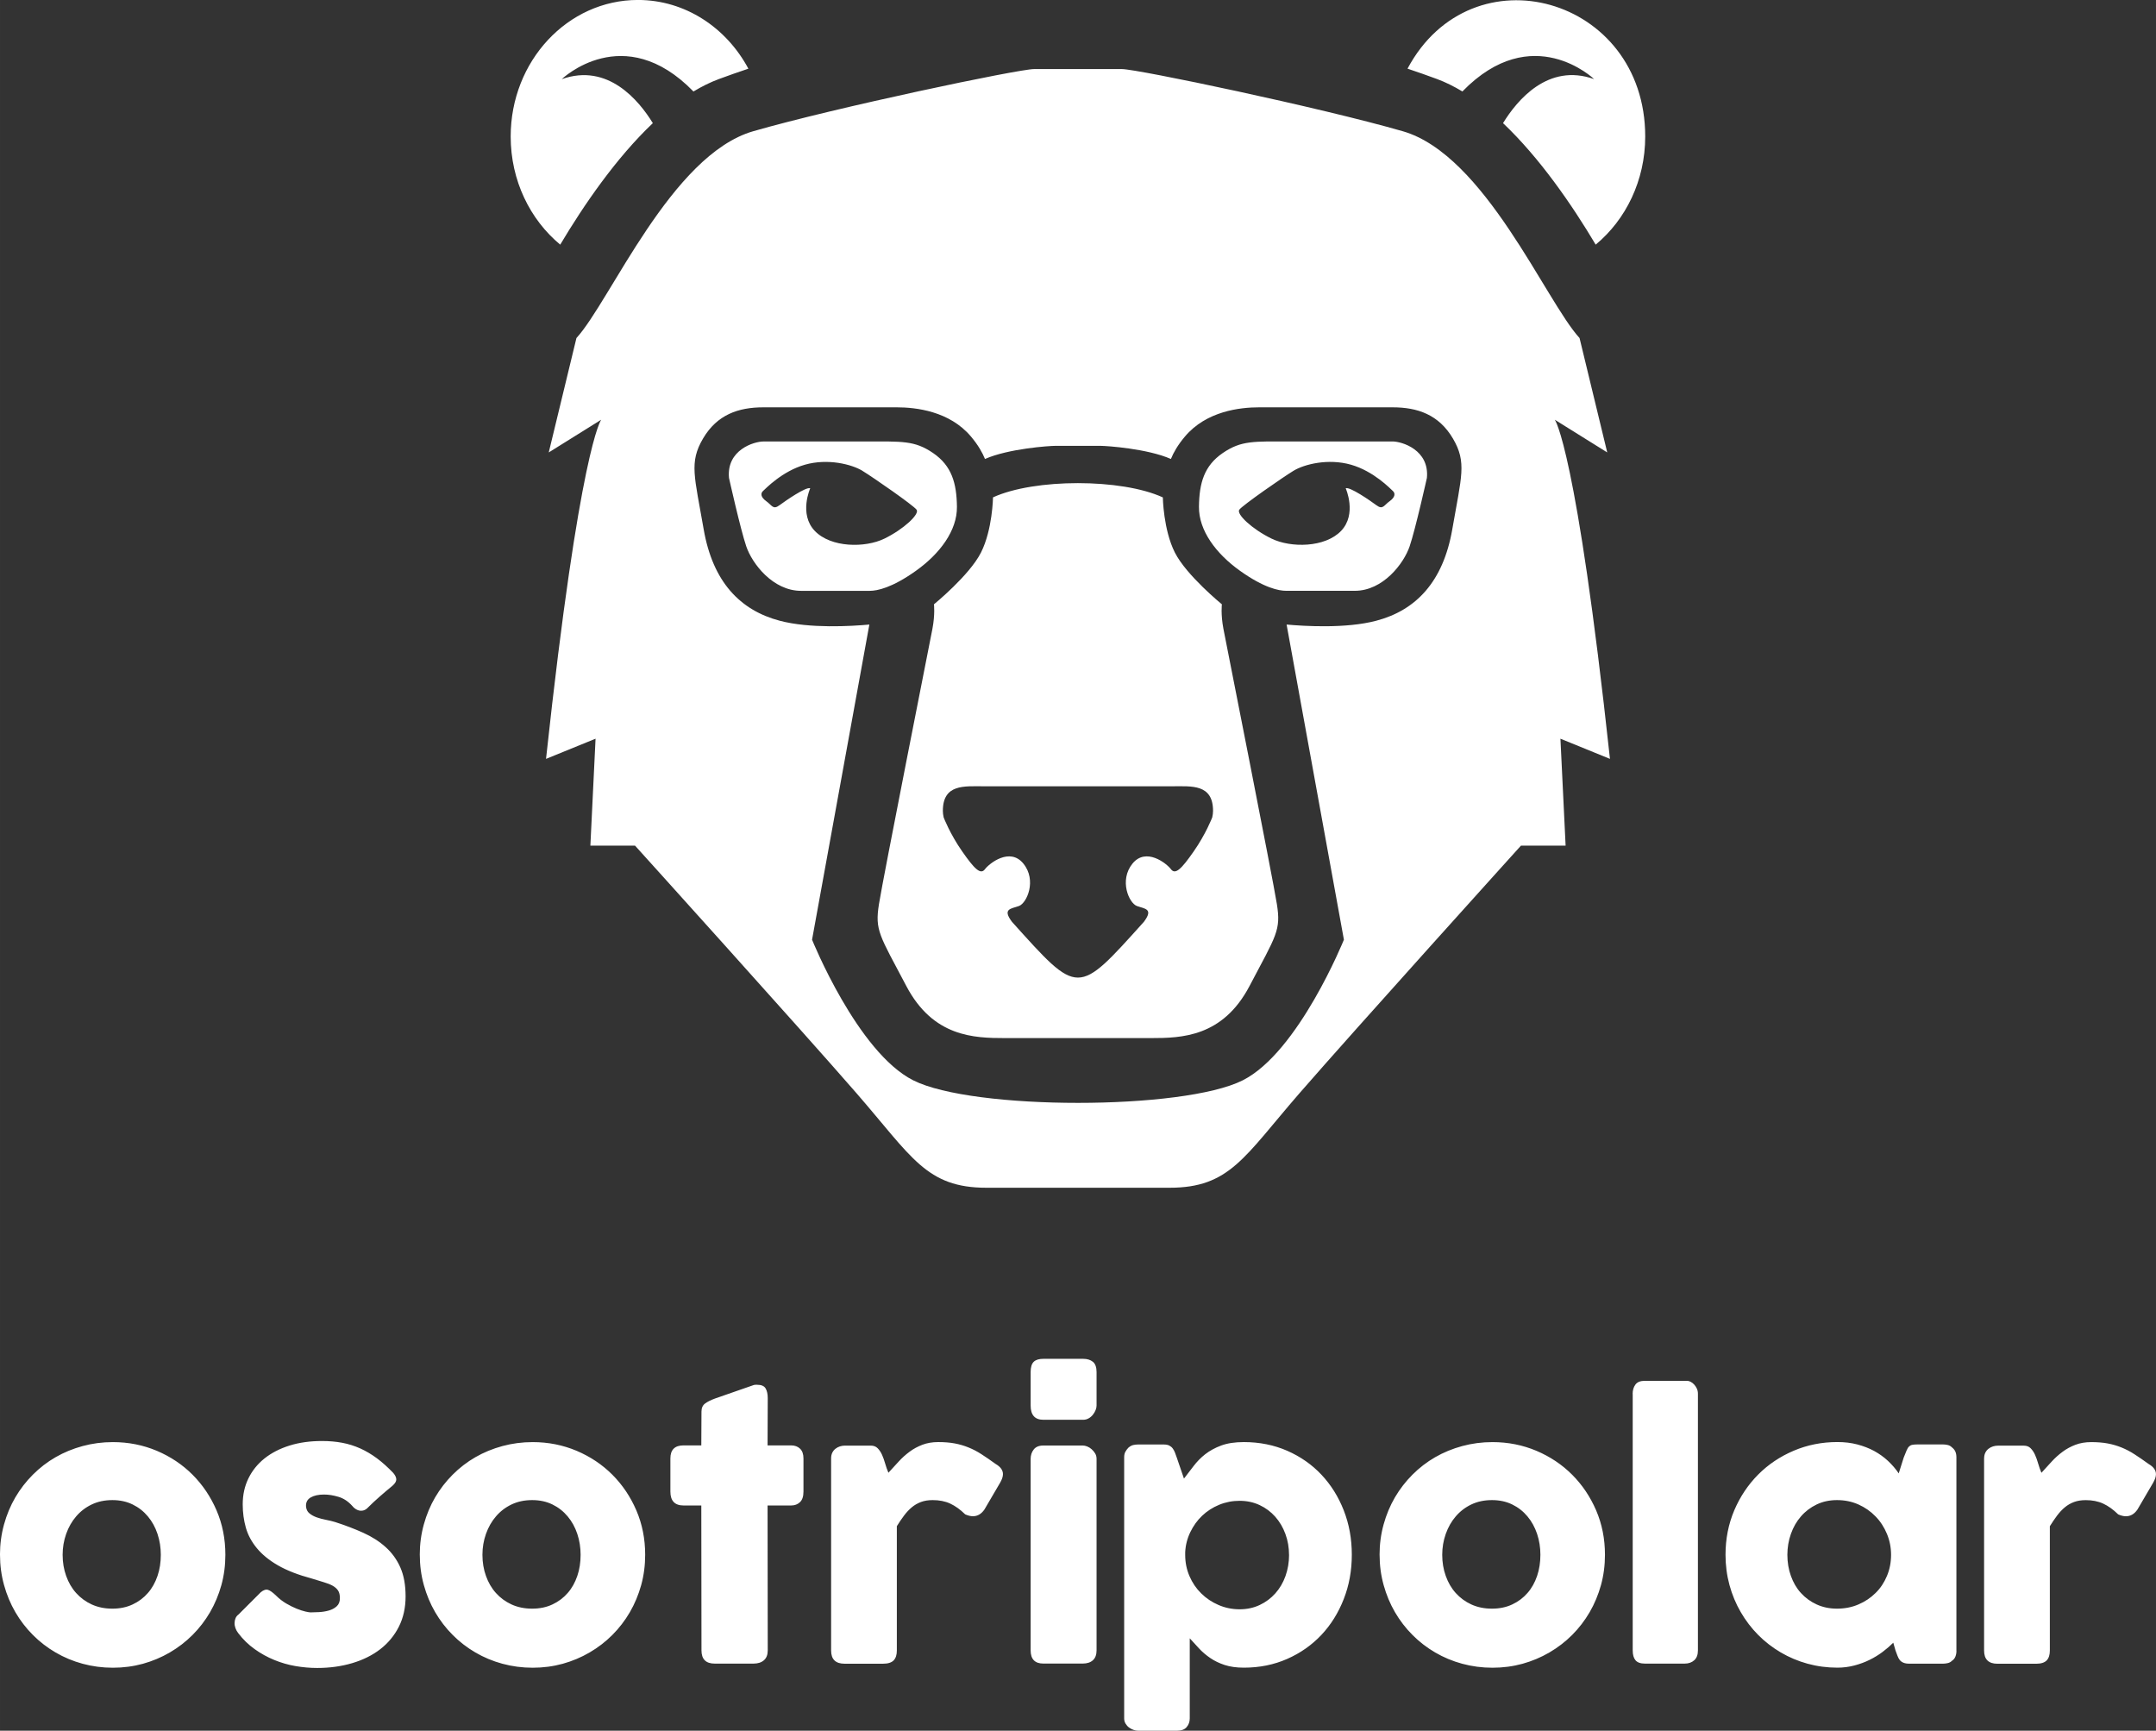 <?xml version="1.0" encoding="UTF-8"?>
<!DOCTYPE svg PUBLIC "-//W3C//DTD SVG 1.1//EN" "http://www.w3.org/Graphics/SVG/1.1/DTD/svg11.dtd">
<!-- Creator: CorelDRAW 2021 (64-Bit) -->
<svg xmlns="http://www.w3.org/2000/svg" xml:space="preserve" width="72.946mm" height="58.552mm" version="1.1" style="shape-rendering:geometricPrecision; text-rendering:geometricPrecision; image-rendering:optimizeQuality; fill-rule:evenodd; clip-rule:evenodd"
viewBox="0 0 632.47 507.67"
 xmlns:xlink="http://www.w3.org/1999/xlink"
 xmlns:xodm="http://www.corel.com/coreldraw/odm/2003">
 <rect x="0" y="0" width="632.47" height="507.67" fill="#333333" stroke="none"/>
 <defs>
  <style type="text/css">
   <![CDATA[
    .fil0 {fill:white}
   ]]>
  </style>
 </defs>
 <g id="Capa_x0020_1">
  <path class="fil0" d="M411.49 38.49c-24.08,-6.95 -77.83,-18.23 -82.38,-18.23 -8.59,0 -17.17,0 -25.76,0 -4.55,0 -58.3,11.29 -82.38,18.23 -24.08,6.95 -41.92,49.79 -51.87,60.67l-8.12 33.55 15.38 -9.59c0,0 -6.32,8.25 -16.18,99.48l14.53 -5.92 -1.52 31.37 13.1 0c0,0 48.78,53.99 65.02,72.68 16.24,18.69 20.43,27.67 38.09,27.67 17.89,0 35.78,0 53.67,0 17.67,0 21.86,-8.98 38.09,-27.67 16.24,-18.69 65.02,-72.68 65.02,-72.68l13.1 0 -1.52 -31.37 14.53 5.92c-9.86,-91.23 -16.18,-99.48 -16.18,-99.48l15.38 9.59 -8.12 -33.55c-9.96,-10.88 -27.79,-53.73 -51.87,-60.67zm-205.71 375.56c0,-1.04 0.35,-1.83 1.04,-2.35 0.69,-0.52 1.66,-1.01 2.94,-1.48l11.43 -3.98c0.17,-0.03 0.34,-0.05 0.49,-0.05 0.15,0 0.29,0 0.42,0 1.24,0 2.08,0.35 2.5,1.08 0.42,0.72 0.62,1.68 0.62,2.85l-0.05 13.85 6.9 0c1.07,0 1.95,0.32 2.62,0.96 0.67,0.64 1.01,1.59 1.01,2.87l0 9.72c0,1.41 -0.33,2.43 -1.01,3.09 -0.67,0.65 -1.54,0.99 -2.62,0.99l-6.9 0 0.05 42.5c0,1.28 -0.37,2.23 -1.11,2.89 -0.74,0.65 -1.76,0.99 -3.07,0.99l-11.38 0c-2.59,0 -3.88,-1.29 -3.88,-3.88l-0.05 -42.5 -5.19 0c-2.59,0 -3.88,-1.36 -3.88,-4.08l0 -9.72c0,-2.55 1.29,-3.83 3.88,-3.83l5.19 0 0.05 -9.92zm376.27 13.73c0,-0.64 0.12,-1.19 0.35,-1.66 0.23,-0.47 0.55,-0.86 0.94,-1.16 0.39,-0.3 0.82,-0.54 1.31,-0.69 0.49,-0.15 0.96,-0.22 1.43,-0.22l7.6 0c0.84,0 1.51,0.25 2.01,0.76 0.5,0.5 0.94,1.14 1.29,1.91 0.35,0.77 0.65,1.63 0.92,2.57 0.27,0.94 0.59,1.85 0.96,2.72 1.01,-1.12 2.01,-2.22 3.01,-3.29 0.99,-1.08 2.05,-2.03 3.19,-2.87 1.14,-0.86 2.4,-1.53 3.76,-2.05 1.36,-0.52 2.9,-0.79 4.65,-0.79 1.81,0 3.44,0.13 4.87,0.4 1.43,0.27 2.77,0.67 4.05,1.19 1.28,0.52 2.55,1.18 3.81,2 1.26,0.81 2.62,1.75 4.1,2.82 1.44,0.84 2.16,1.83 2.16,2.99 0,0.74 -0.29,1.59 -0.86,2.57l-4.58 7.82c-0.91,1.31 -2.03,1.96 -3.37,1.96 -0.67,0 -1.43,-0.18 -2.27,-0.55 -1.44,-1.41 -2.9,-2.47 -4.4,-3.16 -1.49,-0.69 -3.21,-1.02 -5.12,-1.02 -1.31,0 -2.45,0.18 -3.44,0.55 -0.99,0.37 -1.9,0.89 -2.7,1.56 -0.81,0.67 -1.56,1.48 -2.27,2.42 -0.7,0.94 -1.41,1.98 -2.12,3.12l0 36.46c0,1.28 -0.3,2.23 -0.92,2.89 -0.62,0.65 -1.66,0.99 -3.11,0.99l-11.33 0c-2.62,0 -3.93,-1.29 -3.93,-3.88l0 -56.37zm-8.12 56.5c0,0.57 -0.1,1.11 -0.3,1.63 -0.2,0.52 -0.54,0.94 -1.01,1.24 -0.37,0.37 -0.81,0.6 -1.31,0.7 -0.5,0.1 -0.94,0.15 -1.31,0.15l-9.92 0c-0.7,0 -1.28,-0.1 -1.71,-0.29 -0.44,-0.18 -0.79,-0.44 -1.06,-0.77 -0.27,-0.34 -0.49,-0.76 -0.67,-1.24 -0.18,-0.49 -0.39,-1.01 -0.59,-1.58l-0.65 -2.27c-0.91,0.91 -1.93,1.8 -3.09,2.67 -1.16,0.87 -2.43,1.66 -3.83,2.35 -1.39,0.69 -2.89,1.24 -4.48,1.66 -1.6,0.42 -3.26,0.64 -4.97,0.64 -3.06,0 -5.98,-0.39 -8.78,-1.16 -2.8,-0.77 -5.42,-1.88 -7.86,-3.31 -2.43,-1.43 -4.65,-3.14 -6.63,-5.14 -1.98,-2 -3.68,-4.23 -5.1,-6.68 -1.43,-2.45 -2.53,-5.1 -3.31,-7.94 -0.77,-2.84 -1.16,-5.79 -1.16,-8.9 0,-4.67 0.86,-9 2.57,-13.03 1.71,-4.01 4.05,-7.5 7,-10.47 2.95,-2.97 6.43,-5.3 10.42,-7 4,-1.7 8.28,-2.55 12.84,-2.55 2.08,0 4.03,0.23 5.82,0.7 1.8,0.47 3.44,1.11 4.94,1.91 1.49,0.82 2.84,1.78 4.05,2.9 1.21,1.14 2.27,2.35 3.17,3.68l1.46 -4.63c0.34,-0.84 0.62,-1.53 0.84,-2.07 0.22,-0.52 0.45,-0.91 0.71,-1.16 0.25,-0.25 0.55,-0.42 0.92,-0.5 0.37,-0.08 0.89,-0.13 1.56,-0.13l7.5 0c0.37,0 0.81,0.05 1.31,0.15 0.5,0.1 0.94,0.34 1.31,0.71 0.47,0.37 0.81,0.79 1.01,1.26 0.2,0.47 0.3,1.01 0.3,1.61l0 56.84zm-49.6 -28.22c0,2.22 0.35,4.3 1.04,6.21 0.69,1.93 1.66,3.61 2.94,5 1.28,1.41 2.82,2.54 4.62,3.36 1.8,0.82 3.78,1.23 5.96,1.23 2.25,0 4.35,-0.4 6.28,-1.23 1.93,-0.82 3.61,-1.95 5.03,-3.36 1.43,-1.39 2.54,-3.07 3.34,-5 0.81,-1.91 1.21,-4 1.21,-6.21 0,-2.13 -0.4,-4.18 -1.21,-6.13 -0.81,-1.95 -1.91,-3.66 -3.34,-5.12 -1.43,-1.48 -3.1,-2.65 -5.03,-3.51 -1.93,-0.86 -4.03,-1.28 -6.28,-1.28 -2.18,0 -4.16,0.42 -5.96,1.28 -1.8,0.86 -3.34,2.03 -4.62,3.51 -1.28,1.46 -2.25,3.17 -2.94,5.12 -0.69,1.95 -1.04,4 -1.04,6.13zm-45.39 -47.2c0,-1.07 0.27,-1.98 0.81,-2.72 0.54,-0.74 1.46,-1.11 2.77,-1.11l12.34 0c0.34,0 0.69,0.08 1.06,0.27 0.37,0.18 0.72,0.45 1.04,0.79 0.32,0.34 0.59,0.74 0.81,1.21 0.22,0.47 0.32,0.99 0.32,1.56l0 75.24c0,1.28 -0.35,2.23 -1.07,2.89 -0.72,0.65 -1.66,0.99 -2.8,0.99l-11.68 0c-1.31,0 -2.23,-0.34 -2.77,-0.99 -0.54,-0.65 -0.81,-1.61 -0.81,-2.89l0 -75.24zm-74.24 47.2c0,-3.09 0.4,-6.06 1.19,-8.91 0.79,-2.85 1.9,-5.51 3.32,-7.94 1.43,-2.43 3.14,-4.65 5.14,-6.65 2,-2 4.21,-3.71 6.66,-5.12 2.45,-1.41 5.1,-2.5 7.94,-3.27 2.84,-0.77 5.79,-1.16 8.88,-1.16 4.57,0 8.86,0.86 12.88,2.55 4.01,1.7 7.5,4.03 10.47,7 2.97,2.97 5.32,6.46 7.05,10.47 1.73,4.03 2.59,8.36 2.59,13.03 0,3.11 -0.39,6.06 -1.17,8.9 -0.79,2.84 -1.9,5.49 -3.32,7.94 -1.43,2.45 -3.14,4.68 -5.14,6.68 -2,2 -4.23,3.71 -6.68,5.14 -2.45,1.43 -5.07,2.53 -7.87,3.31 -2.8,0.77 -5.74,1.16 -8.8,1.16 -3.09,0 -6.04,-0.39 -8.88,-1.16 -2.84,-0.77 -5.49,-1.88 -7.94,-3.31 -2.45,-1.43 -4.67,-3.14 -6.66,-5.14 -2,-2 -3.71,-4.23 -5.14,-6.68 -1.43,-2.45 -2.53,-5.1 -3.32,-7.94 -0.79,-2.84 -1.19,-5.79 -1.19,-8.9zm18.38 0c0,2.22 0.35,4.3 1.04,6.21 0.69,1.93 1.66,3.61 2.92,5 1.26,1.41 2.79,2.54 4.58,3.36 1.8,0.82 3.81,1.23 6.06,1.23 2.18,0 4.16,-0.4 5.93,-1.23 1.76,-0.82 3.26,-1.95 4.48,-3.36 1.23,-1.39 2.16,-3.07 2.82,-5 0.65,-1.91 0.97,-4 0.97,-6.21 0,-2.13 -0.32,-4.18 -0.97,-6.13 -0.66,-1.95 -1.59,-3.66 -2.82,-5.12 -1.23,-1.48 -2.72,-2.65 -4.48,-3.51 -1.76,-0.86 -3.74,-1.28 -5.93,-1.28 -2.25,0 -4.26,0.42 -6.06,1.28 -1.8,0.86 -3.32,2.03 -4.58,3.51 -1.26,1.46 -2.23,3.17 -2.92,5.12 -0.69,1.95 -1.04,4 -1.04,6.13zm-91.97 -31.49c0.44,-0.37 0.89,-0.6 1.36,-0.71 0.47,-0.1 0.92,-0.15 1.36,-0.15l7.57 0c0.64,0 1.17,0.1 1.59,0.3 0.4,0.2 0.76,0.49 1.02,0.84 0.27,0.35 0.49,0.76 0.67,1.23 0.18,0.45 0.37,0.96 0.54,1.49l2.1 6.14c0.94,-1.21 1.9,-2.45 2.85,-3.71 0.96,-1.26 2.08,-2.42 3.39,-3.44 1.31,-1.02 2.87,-1.88 4.68,-2.55 1.81,-0.67 4.03,-1.01 6.65,-1.01 4.6,0 8.85,0.86 12.72,2.55 3.88,1.7 7.22,4.03 10.02,7 2.8,2.97 4.99,6.46 6.56,10.47 1.58,4.03 2.37,8.36 2.37,13.03 0,4.65 -0.79,8.98 -2.37,13.01 -1.58,4.03 -3.76,7.54 -6.56,10.51 -2.8,2.97 -6.14,5.32 -10.02,7.03 -3.88,1.71 -8.12,2.57 -12.72,2.57 -2.18,0 -4.06,-0.27 -5.64,-0.79 -1.58,-0.52 -2.97,-1.19 -4.2,-2.03 -1.23,-0.84 -2.32,-1.76 -3.26,-2.77 -0.94,-1.01 -1.86,-2.01 -2.77,-3.02l0 23.47c0,1.01 -0.3,1.86 -0.91,2.57 -0.6,0.71 -1.54,1.06 -2.8,1.06l-11.5 0c-0.4,0 -0.84,-0.08 -1.31,-0.25 -0.47,-0.17 -0.91,-0.4 -1.31,-0.7 -0.4,-0.3 -0.74,-0.69 -1.01,-1.14 -0.27,-0.45 -0.4,-0.96 -0.4,-1.53l0 -76.6c0,-0.67 0.13,-1.23 0.39,-1.66 0.25,-0.44 0.55,-0.84 0.92,-1.21zm47.03 31.52c0,-2.15 -0.35,-4.2 -1.06,-6.13 -0.71,-1.93 -1.7,-3.61 -2.97,-5.05 -1.28,-1.44 -2.8,-2.59 -4.58,-3.42 -1.78,-0.84 -3.74,-1.26 -5.89,-1.26 -2.12,0 -4.11,0.39 -6.01,1.17 -1.9,0.79 -3.56,1.86 -4.99,3.22 -1.43,1.36 -2.58,2.97 -3.47,4.82 -0.89,1.85 -1.39,3.81 -1.49,5.89l0 0.76c0,2.22 0.42,4.3 1.26,6.24 0.84,1.95 1.98,3.63 3.43,5.05 1.44,1.43 3.14,2.57 5.09,3.41 1.95,0.84 4.01,1.26 6.19,1.26 2.15,0 4.11,-0.42 5.89,-1.26 1.78,-0.84 3.31,-1.98 4.58,-3.41 1.28,-1.43 2.27,-3.11 2.97,-5.05 0.7,-1.95 1.06,-4.03 1.06,-6.24zm-75.8 -28.15c0,-1.07 0.3,-2 0.91,-2.77 0.6,-0.77 1.55,-1.16 2.82,-1.16l11.53 0c0.4,0 0.84,0.08 1.31,0.27 0.47,0.18 0.91,0.45 1.31,0.81 0.4,0.35 0.76,0.77 1.04,1.24 0.29,0.47 0.42,1.01 0.42,1.61l0 56.15c0,1.28 -0.35,2.23 -1.06,2.89 -0.7,0.65 -1.71,0.99 -3.02,0.99l-11.53 0c-2.48,0 -3.73,-1.29 -3.73,-3.88l0 -56.15zm0 -25.48c0,-1.41 0.3,-2.42 0.91,-3.01 0.6,-0.59 1.55,-0.87 2.82,-0.87l11.68 0c1.18,0 2.13,0.29 2.85,0.87 0.72,0.59 1.08,1.6 1.08,3.01l0 9.82c0,0.4 -0.08,0.84 -0.27,1.31 -0.18,0.47 -0.45,0.92 -0.79,1.36 -0.34,0.44 -0.74,0.79 -1.23,1.07 -0.49,0.29 -1.04,0.44 -1.64,0.44l-11.68 0c-2.48,0 -3.73,-1.39 -3.73,-4.18l0 -9.82zm-58.53 25.31c0,-0.64 0.12,-1.19 0.35,-1.66 0.23,-0.47 0.55,-0.86 0.94,-1.16 0.39,-0.3 0.82,-0.54 1.31,-0.69 0.49,-0.15 0.96,-0.22 1.43,-0.22l7.6 0c0.84,0 1.51,0.25 2.01,0.76 0.5,0.5 0.94,1.14 1.29,1.91 0.35,0.77 0.65,1.63 0.92,2.57 0.27,0.94 0.59,1.85 0.96,2.72 1.01,-1.12 2.02,-2.22 3.01,-3.29 0.99,-1.08 2.05,-2.03 3.19,-2.87 1.14,-0.86 2.4,-1.53 3.76,-2.05 1.36,-0.52 2.9,-0.79 4.65,-0.79 1.81,0 3.44,0.13 4.87,0.4 1.43,0.27 2.77,0.67 4.05,1.19 1.28,0.52 2.55,1.18 3.81,2 1.26,0.81 2.62,1.75 4.1,2.82 1.44,0.84 2.16,1.83 2.16,2.99 0,0.74 -0.29,1.59 -0.86,2.57l-4.58 7.82c-0.91,1.31 -2.03,1.96 -3.37,1.96 -0.67,0 -1.43,-0.18 -2.27,-0.55 -1.44,-1.41 -2.9,-2.47 -4.4,-3.16 -1.49,-0.69 -3.21,-1.02 -5.12,-1.02 -1.31,0 -2.45,0.18 -3.44,0.55 -0.99,0.37 -1.9,0.89 -2.7,1.56 -0.81,0.67 -1.56,1.48 -2.27,2.42 -0.71,0.94 -1.41,1.98 -2.12,3.12l0 36.46c0,1.28 -0.3,2.23 -0.92,2.89 -0.62,0.65 -1.66,0.99 -3.1,0.99l-11.33 0c-2.62,0 -3.93,-1.29 -3.93,-3.88l0 -56.37zm-243.82 28.29c0,-3.09 0.4,-6.06 1.19,-8.91 0.79,-2.85 1.9,-5.51 3.32,-7.94 1.43,-2.43 3.14,-4.65 5.14,-6.65 2,-2 4.21,-3.71 6.66,-5.12 2.45,-1.41 5.1,-2.5 7.94,-3.27 2.84,-0.77 5.79,-1.16 8.88,-1.16 4.57,0 8.86,0.86 12.88,2.55 4.01,1.7 7.5,4.03 10.47,7 2.97,2.97 5.32,6.46 7.05,10.47 1.73,4.03 2.59,8.36 2.59,13.03 0,3.11 -0.39,6.06 -1.17,8.9 -0.79,2.84 -1.9,5.49 -3.32,7.94 -1.43,2.45 -3.14,4.68 -5.14,6.68 -2,2 -4.23,3.71 -6.68,5.14 -2.45,1.43 -5.07,2.53 -7.87,3.31 -2.8,0.77 -5.74,1.16 -8.8,1.16 -3.09,0 -6.04,-0.39 -8.88,-1.16 -2.84,-0.77 -5.49,-1.88 -7.94,-3.31 -2.45,-1.43 -4.67,-3.14 -6.66,-5.14 -2,-2 -3.71,-4.23 -5.14,-6.68 -1.43,-2.45 -2.53,-5.1 -3.32,-7.94 -0.79,-2.84 -1.19,-5.79 -1.19,-8.9zm123.15 0c0,-3.09 0.4,-6.06 1.19,-8.91 0.79,-2.85 1.9,-5.51 3.32,-7.94 1.43,-2.43 3.14,-4.65 5.14,-6.65 2,-2 4.21,-3.71 6.66,-5.12 2.45,-1.41 5.1,-2.5 7.94,-3.27 2.84,-0.77 5.79,-1.16 8.88,-1.16 4.57,0 8.86,0.86 12.88,2.55 4.01,1.7 7.5,4.03 10.47,7 2.97,2.97 5.32,6.46 7.05,10.47 1.73,4.03 2.59,8.36 2.59,13.03 0,3.11 -0.39,6.06 -1.17,8.9 -0.79,2.84 -1.9,5.49 -3.32,7.94 -1.43,2.45 -3.14,4.68 -5.14,6.68 -2,2 -4.23,3.71 -6.68,5.14 -2.45,1.43 -5.07,2.53 -7.87,3.31 -2.8,0.77 -5.74,1.16 -8.8,1.16 -3.09,0 -6.04,-0.39 -8.88,-1.16 -2.84,-0.77 -5.49,-1.88 -7.94,-3.31 -2.45,-1.43 -4.67,-3.14 -6.66,-5.14 -2,-2 -3.71,-4.23 -5.14,-6.68 -1.43,-2.45 -2.53,-5.1 -3.32,-7.94 -0.79,-2.84 -1.19,-5.79 -1.19,-8.9zm18.38 0c0,2.22 0.35,4.3 1.04,6.21 0.69,1.93 1.66,3.61 2.92,5 1.26,1.41 2.79,2.54 4.58,3.36 1.8,0.82 3.81,1.23 6.06,1.23 2.18,0 4.16,-0.4 5.93,-1.23 1.76,-0.82 3.26,-1.95 4.48,-3.36 1.23,-1.39 2.16,-3.07 2.82,-5 0.66,-1.91 0.97,-4 0.97,-6.21 0,-2.13 -0.32,-4.18 -0.97,-6.13 -0.65,-1.95 -1.59,-3.66 -2.82,-5.12 -1.23,-1.48 -2.72,-2.65 -4.48,-3.51 -1.76,-0.86 -3.74,-1.28 -5.93,-1.28 -2.25,0 -4.26,0.42 -6.06,1.28 -1.8,0.86 -3.32,2.03 -4.58,3.51 -1.26,1.46 -2.23,3.17 -2.92,5.12 -0.69,1.95 -1.04,4 -1.04,6.13zm-60.49 12.02c0.91,0.91 1.9,1.66 2.95,2.28 1.06,0.62 2.07,1.12 3.04,1.51 0.97,0.39 1.83,0.67 2.57,0.84 0.74,0.17 1.24,0.25 1.51,0.25 0.64,0 1.46,-0.03 2.45,-0.08 0.99,-0.05 1.93,-0.2 2.84,-0.45 0.91,-0.25 1.7,-0.65 2.35,-1.23 0.65,-0.57 0.97,-1.38 0.97,-2.42 0,-0.94 -0.18,-1.7 -0.55,-2.25 -0.37,-0.55 -0.91,-1.02 -1.61,-1.41 -0.71,-0.39 -1.56,-0.72 -2.59,-1.02 -1.02,-0.3 -2.18,-0.65 -3.46,-1.06 -4.03,-1.08 -7.35,-2.37 -9.97,-3.88 -2.62,-1.51 -4.68,-3.21 -6.21,-5.07 -1.53,-1.86 -2.6,-3.86 -3.21,-6.01 -0.6,-2.15 -0.91,-4.41 -0.91,-6.8 0,-2.79 0.55,-5.32 1.66,-7.6 1.11,-2.28 2.69,-4.25 4.73,-5.88 2.05,-1.63 4.5,-2.89 7.35,-3.78 2.85,-0.89 6.03,-1.33 9.52,-1.33 2.12,0 4.1,0.17 5.94,0.52 1.85,0.35 3.61,0.91 5.29,1.66 1.68,0.76 3.32,1.73 4.92,2.92 1.6,1.19 3.17,2.62 4.75,4.26 0.57,0.67 0.87,1.29 0.89,1.88 0.02,0.59 -0.37,1.23 -1.14,1.9 -1.31,1.07 -2.55,2.13 -3.74,3.17 -1.19,1.04 -2.43,2.2 -3.71,3.47 -0.4,0.34 -0.81,0.54 -1.21,0.62 -0.4,0.08 -0.79,0.08 -1.16,-0.02 -0.37,-0.1 -0.72,-0.27 -1.06,-0.5 -0.34,-0.23 -0.64,-0.52 -0.91,-0.86 -1.18,-1.31 -2.52,-2.2 -4.03,-2.65 -1.51,-0.45 -2.92,-0.67 -4.23,-0.67 -1.64,0 -2.95,0.29 -3.93,0.86 -0.97,0.57 -1.43,1.44 -1.36,2.62 0.07,0.87 0.4,1.55 0.99,2.03 0.59,0.49 1.31,0.89 2.16,1.19 0.86,0.3 1.76,0.54 2.72,0.72 0.96,0.18 1.83,0.4 2.64,0.64 3.02,0.97 5.79,2.03 8.31,3.17 2.52,1.14 4.7,2.53 6.55,4.2 1.85,1.66 3.29,3.66 4.31,5.98 1.02,2.32 1.53,5.14 1.53,8.46 0,3.32 -0.66,6.29 -1.98,8.91 -1.33,2.62 -3.16,4.82 -5.47,6.6 -2.32,1.78 -5.05,3.14 -8.23,4.08 -3.17,0.94 -6.6,1.41 -10.26,1.41 -2.08,0 -4.2,-0.19 -6.34,-0.55 -2.15,-0.37 -4.23,-0.97 -6.25,-1.8 -2.01,-0.82 -3.93,-1.88 -5.74,-3.17 -1.81,-1.29 -3.42,-2.85 -4.83,-4.7 -0.37,-0.47 -0.64,-0.97 -0.82,-1.49 -0.18,-0.52 -0.27,-1.02 -0.25,-1.53 0.02,-0.5 0.12,-0.97 0.3,-1.39 0.18,-0.42 0.47,-0.77 0.87,-1.07l6.5 -6.5c0.81,-0.67 1.53,-0.91 2.15,-0.71 0.62,0.2 1.41,0.77 2.38,1.71zm-62.66 -12.02c0,2.22 0.35,4.3 1.04,6.21 0.69,1.93 1.66,3.61 2.92,5 1.26,1.41 2.79,2.54 4.58,3.36 1.8,0.82 3.81,1.23 6.06,1.23 2.18,0 4.16,-0.4 5.93,-1.23 1.76,-0.82 3.26,-1.95 4.48,-3.36 1.23,-1.39 2.16,-3.07 2.82,-5 0.66,-1.91 0.97,-4 0.97,-6.21 0,-2.13 -0.32,-4.18 -0.97,-6.13 -0.65,-1.95 -1.59,-3.66 -2.82,-5.12 -1.23,-1.48 -2.72,-2.65 -4.48,-3.51 -1.76,-0.86 -3.74,-1.28 -5.93,-1.28 -2.25,0 -4.26,0.42 -6.06,1.28 -1.8,0.86 -3.32,2.03 -4.58,3.51 -1.26,1.46 -2.23,3.17 -2.92,5.12 -0.69,1.95 -1.04,4 -1.04,6.13zm201.17 -435.91c-6.44,-12.04 -18.54,-20.16 -32.4,-20.16 -20.62,0 -37.33,17.93 -37.33,40.05 0,12.91 5.69,24.39 14.53,31.72 6.97,-11.69 16.4,-25.43 27.17,-35.64 -4.09,-6.67 -13.21,-17.72 -26.72,-12.9 0,0 18.13,-17.46 38.64,3.62 2.44,-1.48 4.92,-2.71 7.43,-3.64 2.78,-1.03 5.68,-2.05 8.67,-3.05zm221.39 15.98c10.77,10.21 20.21,23.94 27.17,35.63 8.84,-7.32 14.53,-18.81 14.53,-31.72 0,-41 -50.86,-55.21 -69.73,-19.9 2.99,1 5.89,2.02 8.67,3.05 2.51,0.93 4.99,2.17 7.43,3.64 20.51,-21.07 38.64,-3.62 38.64,-3.62 -13.51,-4.82 -22.62,6.23 -26.72,12.91zm-89.21 112.51c-0.09,6.95 5,13.77 12.04,18.79 7.04,5.02 11.39,5.87 13.54,5.87 2.14,0 11.87,0 20.14,0 8.27,0 14.36,-7.98 16.08,-13.04 1.72,-5.06 5.07,-20.09 5.07,-20.09 0.76,-8.18 -7.28,-10.68 -10.12,-10.68 -2.84,0 -18.88,0 -29.79,0 -10.92,0 -14.51,-0.33 -19.97,3.39 -5.46,3.73 -6.91,8.8 -6.99,15.75zm43.04 -5.43c0,0 3.39,7.56 -1.34,12.51 -4.74,4.95 -14.77,5.02 -20.43,2.26 -5.66,-2.76 -10.37,-7.17 -9.44,-8.47 0.93,-1.29 12.78,-9.52 15.91,-11.42 3.14,-1.91 10.14,-3.69 16.85,-1.78 6.7,1.91 11.56,7.06 12.29,7.71 0.73,0.65 0.75,1.79 -0.94,2.99 -1.69,1.2 -1.97,2.6 -3.87,1.2 -1.9,-1.41 -7.81,-5.49 -9.03,-4.99zm-103.46 2.69c0,0 -0.14,9.47 -3.53,16.18 -3.39,6.71 -13.79,15.18 -13.79,15.18 0,0 0.36,2.94 -0.45,7.18 -0.81,4.24 -14.47,73.08 -15.69,80.79 -1.22,7.71 0.15,9.05 8.03,24 7.87,14.95 19.88,15.27 28.95,15.27l42.78 0c9.07,0 21.08,-0.33 28.95,-15.27 7.87,-14.95 9.25,-16.3 8.03,-24 -1.22,-7.71 -14.88,-76.55 -15.69,-80.79 -0.81,-4.24 -0.45,-7.18 -0.45,-7.18 0,0 -10.4,-8.48 -13.79,-15.18 -3.39,-6.71 -3.53,-16.18 -3.53,-16.18 -12.15,-5.58 -37.69,-5.58 -49.84,0zm-14.71 91.96c0,-7.94 6.31,-7.22 11.93,-7.22l55.4 0c5.62,0 11.93,-0.72 11.93,7.22 0,0.56 -0.08,1.2 -0.23,1.89 -0.08,0.2 -1.86,4.84 -5.42,9.96 -3.64,5.23 -5.41,6.96 -6.7,5.25 -1.28,-1.71 -7.34,-6.52 -11.3,-1.62 -3.95,4.9 -1,11.56 1.3,12.41 2.3,0.85 4.98,0.76 2.07,4.64 -19.65,21.82 -19.06,21.82 -38.71,0 -2.92,-3.88 -0.23,-3.79 2.07,-4.64 2.3,-0.85 5.26,-7.51 1.3,-12.41 -3.95,-4.9 -10.01,-0.09 -11.29,1.62 -1.28,1.71 -3.06,-0.02 -6.7,-5.25 -3.56,-5.11 -5.35,-9.76 -5.42,-9.96 -0.15,-0.69 -0.23,-1.33 -0.23,-1.89zm4.13 -89.22c-0.09,-6.95 -1.54,-12.02 -6.99,-15.75 -5.46,-3.73 -9.05,-3.39 -19.97,-3.39 -10.92,0 -26.96,0 -29.79,0 -2.84,0 -10.88,2.5 -10.12,10.68 0,0 3.35,15.03 5.07,20.09 1.72,5.06 7.81,13.04 16.08,13.04 8.27,0 18,0 20.14,0 2.14,0 6.5,-0.85 13.54,-5.87 7.04,-5.01 12.13,-11.83 12.04,-18.79zm-27.74 -10.54c3.14,1.91 14.98,10.13 15.91,11.42 0.93,1.29 -3.78,5.71 -9.44,8.47 -5.66,2.76 -15.69,2.69 -20.43,-2.26 -4.74,-4.95 -1.34,-12.51 -1.34,-12.51 -1.23,-0.49 -7.13,3.59 -9.03,4.99 -1.9,1.41 -2.18,0 -3.87,-1.2 -1.69,-1.2 -1.67,-2.34 -0.94,-2.99 0.73,-0.65 5.59,-5.8 12.29,-7.71 6.7,-1.91 13.71,-0.12 16.85,1.78zm-29.09 -18.62c7.25,0 33.73,0 39.21,0 5.48,0 15.45,1.06 21.78,8.62 2.05,2.44 3.3,4.65 4.07,6.53 6.93,-3.05 18.9,-3.85 20.59,-3.85 4.45,0 8.91,0 13.36,0 1.68,0 13.66,0.8 20.59,3.85 0.76,-1.89 2.02,-4.09 4.07,-6.53 6.33,-7.56 16.3,-8.62 21.78,-8.62 5.48,0 31.96,0 39.21,0 7.25,0 13.53,2.12 17.67,9.15 4.13,7.03 2.49,11.08 -0.18,26.59 -2.68,15.51 -10.73,23.82 -22.35,26.87 -8.8,2.32 -20.91,1.59 -26.26,1.11l16.81 92.44c0,0 -13.3,32.99 -29.68,41.25 -17.49,8.82 -79.17,8.82 -96.66,0 -16.39,-8.26 -29.68,-41.25 -29.68,-41.25l16.81 -92.44c-5.35,0.49 -17.46,1.21 -26.26,-1.11 -11.62,-3.06 -19.67,-11.36 -22.35,-26.87 -2.68,-15.51 -4.31,-19.56 -0.18,-26.59 4.13,-7.03 10.42,-9.15 17.67,-9.15z"/>
 </g>
</svg>

